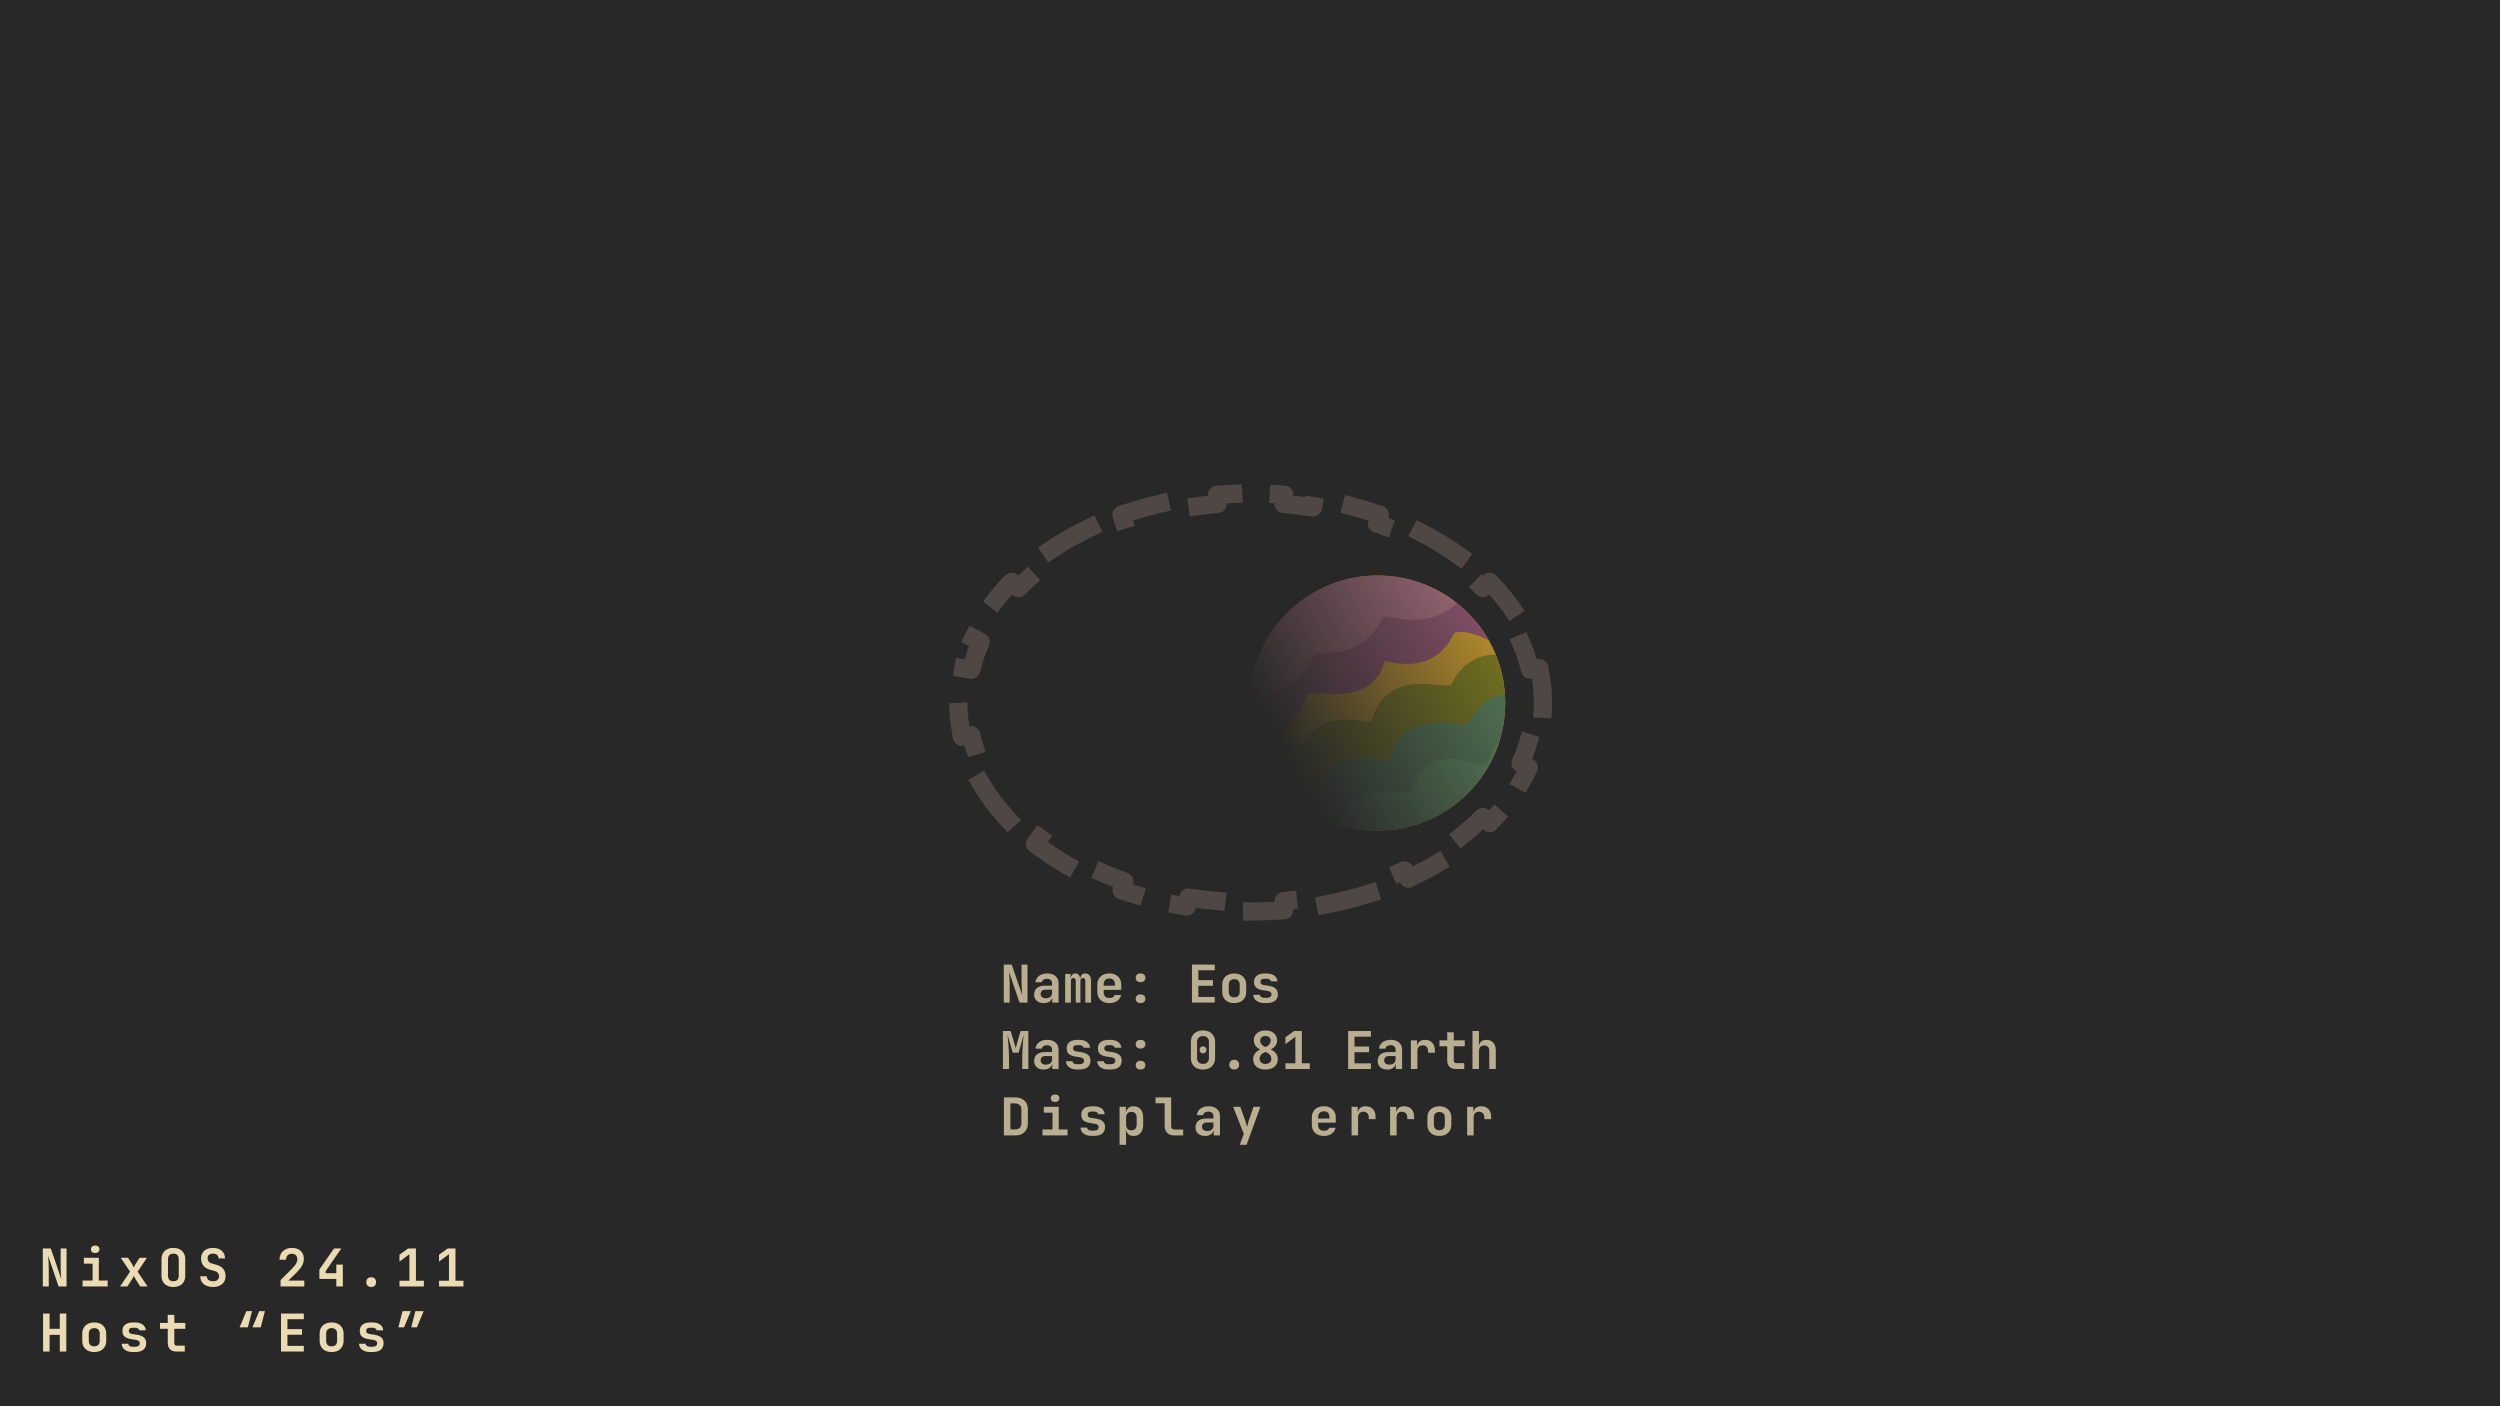 <svg width="1920" height="1080" viewBox="0 0 1920 1080" fill="none" xmlns="http://www.w3.org/2000/svg">
<rect width="1920" height="1080" fill="#282828"/>
<path d="M33.08 1038V1008.8H38.08V1020.52H45.92V1008.8H50.92V1038H45.92V1025.16H38.08V1038H33.08ZM72.384 1038.36C70.518 1038.36 68.891 1038.01 67.504 1037.32C66.144 1036.6 65.078 1035.6 64.304 1034.32C63.558 1033.01 63.184 1031.48 63.184 1029.72V1024.28C63.184 1022.52 63.558 1021 64.304 1019.72C65.078 1018.41 66.144 1017.41 67.504 1016.72C68.891 1016 70.518 1015.64 72.384 1015.64C74.278 1015.64 75.904 1016 77.264 1016.72C78.624 1017.41 79.678 1018.41 80.424 1019.72C81.198 1021 81.584 1022.51 81.584 1024.24V1029.72C81.584 1031.48 81.198 1033.01 80.424 1034.32C79.678 1035.6 78.624 1036.6 77.264 1037.32C75.904 1038.01 74.278 1038.36 72.384 1038.36ZM72.384 1034C73.718 1034 74.744 1033.64 75.464 1032.92C76.211 1032.17 76.584 1031.11 76.584 1029.72V1024.28C76.584 1022.87 76.211 1021.8 75.464 1021.08C74.744 1020.36 73.718 1020 72.384 1020C71.078 1020 70.051 1020.36 69.304 1021.08C68.558 1021.8 68.184 1022.87 68.184 1024.28V1029.72C68.184 1031.11 68.558 1032.17 69.304 1032.92C70.051 1033.64 71.078 1034 72.384 1034ZM101.929 1038.36C100.249 1038.36 98.782 1038.09 97.529 1037.56C96.275 1037.03 95.289 1036.29 94.569 1035.36C93.875 1034.4 93.502 1033.28 93.449 1032H98.449C98.502 1032.69 98.835 1033.25 99.449 1033.68C100.089 1034.11 100.915 1034.32 101.929 1034.32H103.689C104.915 1034.32 105.835 1034.08 106.449 1033.6C107.062 1033.12 107.369 1032.47 107.369 1031.64C107.369 1030.87 107.089 1030.27 106.529 1029.84C105.995 1029.39 105.155 1029.09 104.009 1028.96L101.289 1028.56C98.782 1028.21 96.942 1027.55 95.769 1026.56C94.595 1025.57 94.009 1024.09 94.009 1022.12C94.009 1020.07 94.702 1018.48 96.089 1017.36C97.475 1016.21 99.515 1015.64 102.209 1015.64H103.729C106.182 1015.64 108.142 1016.19 109.609 1017.28C111.075 1018.37 111.862 1019.84 111.969 1021.68H106.969C106.889 1021.09 106.555 1020.61 105.969 1020.24C105.409 1019.87 104.662 1019.68 103.729 1019.68H102.209C101.062 1019.68 100.222 1019.89 99.689 1020.32C99.182 1020.72 98.929 1021.32 98.929 1022.12C98.929 1022.87 99.155 1023.43 99.609 1023.8C100.062 1024.15 100.795 1024.4 101.809 1024.56L104.649 1024.96C107.262 1025.33 109.182 1026.04 110.409 1027.08C111.662 1028.09 112.289 1029.6 112.289 1031.6C112.289 1033.73 111.555 1035.4 110.089 1036.6C108.649 1037.77 106.515 1038.36 103.689 1038.36H101.929ZM135.553 1038C133.446 1038 131.793 1037.41 130.593 1036.24C129.42 1035.07 128.833 1033.45 128.833 1031.4V1020.52H122.873V1016H128.833V1009.8H133.873V1016H142.313V1020.52H133.873V1031.4C133.873 1032.79 134.553 1033.48 135.913 1033.48H141.913V1038H135.553ZM193.882 1019.4L199.082 1006.96H203.442L200.242 1019.4H193.882ZM184.002 1019.4L189.202 1006.96H193.562L190.362 1019.4H184.002ZM215.826 1038V1008.8H233.346V1013.16H220.746V1020.76H231.946V1025.08H220.746V1033.64H233.346V1038H215.826ZM254.691 1038.36C252.824 1038.36 251.197 1038.01 249.811 1037.32C248.451 1036.6 247.384 1035.6 246.611 1034.32C245.864 1033.01 245.491 1031.48 245.491 1029.72V1024.28C245.491 1022.52 245.864 1021 246.611 1019.72C247.384 1018.41 248.451 1017.41 249.811 1016.72C251.197 1016 252.824 1015.64 254.691 1015.64C256.584 1015.64 258.211 1016 259.571 1016.72C260.931 1017.41 261.984 1018.41 262.731 1019.72C263.504 1021 263.891 1022.51 263.891 1024.24V1029.72C263.891 1031.48 263.504 1033.01 262.731 1034.32C261.984 1035.6 260.931 1036.6 259.571 1037.32C258.211 1038.01 256.584 1038.36 254.691 1038.36ZM254.691 1034C256.024 1034 257.051 1033.64 257.771 1032.92C258.517 1032.17 258.891 1031.11 258.891 1029.72V1024.28C258.891 1022.87 258.517 1021.8 257.771 1021.08C257.051 1020.36 256.024 1020 254.691 1020C253.384 1020 252.357 1020.36 251.611 1021.08C250.864 1021.8 250.491 1022.87 250.491 1024.28V1029.72C250.491 1031.11 250.864 1032.17 251.611 1032.92C252.357 1033.64 253.384 1034 254.691 1034ZM284.235 1038.36C282.555 1038.36 281.088 1038.09 279.835 1037.56C278.582 1037.03 277.595 1036.29 276.875 1035.36C276.182 1034.4 275.808 1033.28 275.755 1032H280.755C280.808 1032.69 281.142 1033.25 281.755 1033.68C282.395 1034.11 283.222 1034.32 284.235 1034.32H285.995C287.222 1034.32 288.142 1034.08 288.755 1033.6C289.368 1033.12 289.675 1032.47 289.675 1031.64C289.675 1030.87 289.395 1030.27 288.835 1029.84C288.302 1029.39 287.462 1029.09 286.315 1028.96L283.595 1028.56C281.088 1028.21 279.248 1027.55 278.075 1026.56C276.902 1025.57 276.315 1024.09 276.315 1022.12C276.315 1020.07 277.008 1018.48 278.395 1017.36C279.782 1016.21 281.822 1015.64 284.515 1015.64H286.035C288.488 1015.64 290.448 1016.19 291.915 1017.28C293.382 1018.37 294.168 1019.84 294.275 1021.68H289.275C289.195 1021.09 288.862 1020.61 288.275 1020.24C287.715 1019.87 286.968 1019.68 286.035 1019.68H284.515C283.368 1019.68 282.528 1019.89 281.995 1020.32C281.488 1020.72 281.235 1021.32 281.235 1022.12C281.235 1022.87 281.462 1023.43 281.915 1023.8C282.368 1024.15 283.102 1024.4 284.115 1024.56L286.955 1024.96C289.568 1025.33 291.488 1026.04 292.715 1027.08C293.968 1028.09 294.595 1029.6 294.595 1031.6C294.595 1033.73 293.862 1035.4 292.395 1036.6C290.955 1037.77 288.822 1038.36 285.995 1038.36H284.235ZM315.819 1019.4L319.019 1006.96H325.379L320.179 1019.4H315.819ZM305.939 1019.4L309.139 1006.96H315.499L310.299 1019.4H305.939Z" fill="#EBDBB2"/>
<path d="M32.88 988V958.8H39L47.12 982.4C47.04 981.547 46.947 980.547 46.84 979.4C46.76 978.227 46.693 977.04 46.64 975.84C46.587 974.613 46.56 973.547 46.56 972.64V958.8H51.12V988H45L36.96 964.4C37.013 965.173 37.08 966.107 37.16 967.2C37.24 968.293 37.307 969.413 37.36 970.56C37.413 971.707 37.44 972.76 37.44 973.72V988H32.88ZM63.424 988V983.44H71.104V970.52H64.424V966H75.904V983.44H82.704V988H63.424ZM73.104 962.32C72.091 962.32 71.291 962.067 70.704 961.56C70.118 961.027 69.824 960.32 69.824 959.44C69.824 958.56 70.118 957.867 70.704 957.36C71.291 956.827 72.091 956.56 73.104 956.56C74.118 956.56 74.918 956.827 75.504 957.36C76.091 957.867 76.384 958.56 76.384 959.44C76.384 960.32 76.091 961.027 75.504 961.56C74.918 962.067 74.118 962.32 73.104 962.32ZM92.209 988L99.889 976.64L92.729 966H98.369L101.769 971.4C101.982 971.72 102.169 972.08 102.329 972.48C102.515 972.88 102.662 973.2 102.769 973.44C102.875 973.2 103.022 972.88 103.209 972.48C103.395 972.08 103.582 971.72 103.769 971.4L107.209 966H112.849L105.689 976.64L113.329 988H107.649L103.849 981.96C103.635 981.613 103.435 981.24 103.249 980.84C103.062 980.44 102.902 980.12 102.769 979.88C102.662 980.12 102.515 980.44 102.329 980.84C102.142 981.24 101.942 981.613 101.729 981.96L97.849 988H92.209ZM133.153 988.4C131.286 988.4 129.66 988.053 128.273 987.36C126.913 986.64 125.86 985.64 125.113 984.36C124.393 983.053 124.033 981.52 124.033 979.76V967.04C124.033 965.28 124.393 963.76 125.113 962.48C125.86 961.173 126.913 960.173 128.273 959.48C129.66 958.76 131.286 958.4 133.153 958.4C135.046 958.4 136.673 958.76 138.033 959.48C139.393 960.173 140.433 961.173 141.153 962.48C141.9 963.76 142.273 965.267 142.273 967V979.76C142.273 981.52 141.9 983.053 141.153 984.36C140.433 985.64 139.393 986.64 138.033 987.36C136.673 988.053 135.046 988.4 133.153 988.4ZM133.153 984C134.513 984 135.54 983.64 136.233 982.92C136.926 982.173 137.273 981.12 137.273 979.76V967.04C137.273 965.653 136.926 964.6 136.233 963.88C135.54 963.16 134.513 962.8 133.153 962.8C131.793 962.8 130.766 963.16 130.073 963.88C129.38 964.6 129.033 965.653 129.033 967.04V979.76C129.033 981.12 129.38 982.173 130.073 982.92C130.793 983.64 131.82 984 133.153 984ZM163.617 988.4C161.617 988.4 159.884 988.067 158.417 987.4C156.951 986.733 155.817 985.787 155.017 984.56C154.244 983.307 153.844 981.84 153.817 980.16H158.817C158.817 981.36 159.244 982.307 160.097 983C160.977 983.667 162.164 984 163.657 984C165.097 984 166.217 983.667 167.017 983C167.844 982.333 168.257 981.413 168.257 980.24C168.257 979.253 167.964 978.4 167.377 977.68C166.817 976.933 166.004 976.427 164.937 976.16L161.577 975.24C159.284 974.653 157.511 973.6 156.257 972.08C155.031 970.56 154.417 968.72 154.417 966.56C154.417 964.907 154.791 963.467 155.537 962.24C156.284 961.013 157.337 960.067 158.697 959.4C160.084 958.733 161.711 958.4 163.577 958.4C166.404 958.4 168.644 959.133 170.297 960.6C171.951 962.04 172.791 963.987 172.817 966.44H167.817C167.817 965.293 167.444 964.4 166.697 963.76C165.951 963.093 164.897 962.76 163.537 962.76C162.231 962.76 161.217 963.067 160.497 963.68C159.777 964.293 159.417 965.16 159.417 966.28C159.417 967.293 159.684 968.16 160.217 968.88C160.777 969.573 161.577 970.067 162.617 970.36L166.097 971.32C168.417 971.907 170.191 972.96 171.417 974.48C172.644 975.973 173.258 977.827 173.258 980.04C173.258 981.693 172.857 983.16 172.057 984.44C171.257 985.693 170.137 986.667 168.697 987.36C167.257 988.053 165.564 988.4 163.617 988.4ZM215.466 988V983.16L224.586 974C225.866 972.693 226.813 971.52 227.426 970.48C228.04 969.413 228.346 968.32 228.346 967.2C228.346 965.84 227.973 964.787 227.226 964.04C226.48 963.267 225.466 962.88 224.186 962.88C222.773 962.88 221.666 963.293 220.866 964.12C220.066 964.92 219.666 966.04 219.666 967.48H214.666C214.693 965.613 215.093 964.013 215.866 962.68C216.666 961.32 217.786 960.267 219.226 959.52C220.666 958.773 222.346 958.4 224.266 958.4C226.106 958.4 227.706 958.747 229.066 959.44C230.426 960.133 231.48 961.107 232.226 962.36C232.973 963.613 233.346 965.107 233.346 966.84C233.346 968.627 232.88 970.373 231.946 972.08C231.04 973.76 229.573 975.573 227.546 977.52L221.466 983.48H233.706V988H215.466ZM258.291 988V982.2H245.291V974.96L256.531 958.8H262.131L250.091 976.28V977.8H258.291V971.2H263.291V988H258.291ZM285.075 988.4C283.928 988.4 283.008 988.067 282.315 987.4C281.648 986.733 281.315 985.827 281.315 984.68C281.315 983.533 281.648 982.627 282.315 981.96C283.008 981.267 283.928 980.92 285.075 980.92C286.222 980.92 287.128 981.267 287.795 981.96C288.488 982.627 288.835 983.533 288.835 984.68C288.835 985.827 288.488 986.733 287.795 987.4C287.128 988.067 286.222 988.4 285.075 988.4ZM306.819 988V983.6H314.419V963.24L306.779 968.92V963.64L313.499 958.8H319.419V983.6H325.539V988H306.819ZM337.204 988V983.6H344.804V963.24L337.164 968.92V963.64L343.884 958.8H349.804V983.6H355.924V988H337.204Z" fill="#EBDBB2"/>
<g clip-path="url(#clip0_320_297)">
<path d="M1058 638C1112.12 638 1156 594.124 1156 540C1156 485.876 1112.12 442 1058 442C1003.88 442 960 485.876 960 540C960 594.124 1003.88 638 1058 638Z" fill="url(#paint0_linear_320_297)"/>
<path fill-rule="evenodd" clip-rule="evenodd" d="M1134.76 479.074C1144.91 491.836 1151.93 507.185 1154.7 523.971C1154.43 523.835 1154.16 523.696 1153.88 523.555C1149.95 521.562 1144.92 519.353 1139.81 517.945C1134.47 516.47 1130.64 516.321 1128.39 516.806C1127.1 517.083 1126.3 517.41 1125.27 519.449C1118.71 532.422 1108.15 539.165 1096.36 540.805C1087.22 542.077 1078.16 540.047 1072.81 538.797C1071.95 542.886 1070.35 546.92 1067.7 550.626C1063.27 556.819 1057.3 560.18 1051.93 561.963C1042.96 564.946 1032.47 564.375 1026.15 564.03C1025.88 564.015 1025.62 564.001 1025.36 563.987C1019.68 563.684 1015.99 563.53 1013.45 563.644C1011.48 573.321 1006.71 581.203 999.843 586.915C992.726 592.833 984.577 595.42 977.966 596.57C970.265 585.693 964.724 573.178 961.971 559.65C962.306 559.688 962.668 559.725 963.055 559.758C965.592 559.977 968.582 560.005 971.295 559.563C974.099 559.106 975.384 558.351 975.801 558.004C975.943 557.886 976.036 557.781 976.145 557.574C976.264 557.35 976.58 556.662 976.751 555.199C977.569 548.218 980.293 541.506 985.586 536.177C990.661 531.067 996.696 528.646 1001.7 527.443C1009.98 525.451 1019.59 525.998 1025.78 526.351H1025.79C1026.34 526.383 1026.87 526.413 1027.36 526.439C1030.95 526.631 1033.75 526.75 1036.17 526.687C1036.53 522.212 1037.59 517.371 1040.13 512.855C1043.95 506.098 1049.95 502.055 1056.39 500.391C1061.94 498.957 1067.17 499.441 1070.55 499.932C1073.76 500.4 1077.12 501.186 1079.65 501.778C1079.87 501.83 1080.09 501.881 1080.29 501.93C1086.56 503.392 1089.37 503.781 1091.07 503.577C1091.22 503.365 1091.45 503.018 1091.72 502.481C1098.2 489.661 1108.83 482.56 1120.46 480.05C1125.32 479.001 1130.16 478.786 1134.76 479.074ZM1073.7 529.323C1073.7 529.318 1073.7 529.315 1073.7 529.315C1073.7 529.315 1073.69 529.331 1073.69 529.366C1073.69 529.345 1073.7 529.331 1073.7 529.323ZM1064.16 537.041C1064.16 537.041 1064.17 537.041 1064.19 537.041C1064.17 537.041 1064.16 537.041 1064.16 537.041ZM1010.27 564.063C1010.27 564.063 1010.28 564.06 1010.29 564.055C1010.28 564.061 1010.27 564.063 1010.27 564.063ZM1090.84 503.856C1090.83 503.855 1090.85 503.844 1090.87 503.824C1090.85 503.847 1090.84 503.857 1090.84 503.856Z" fill="url(#paint1_linear_320_297)"/>
<path fill-rule="evenodd" clip-rule="evenodd" d="M1101.29 452.057C1118.94 460.758 1133.58 474.611 1143.26 491.651C1139.53 489.821 1134.97 487.894 1130.36 486.622C1125.01 485.147 1121.18 484.998 1118.93 485.483C1117.65 485.76 1116.85 486.087 1115.82 488.126C1109.26 501.099 1098.7 507.842 1086.9 509.482C1077.76 510.754 1068.7 508.724 1063.36 507.474C1062.5 511.563 1060.89 515.597 1058.24 519.303C1053.81 525.496 1047.84 528.857 1042.48 530.64C1033.5 533.624 1023.02 533.052 1016.7 532.707C1016.42 532.693 1016.16 532.678 1015.9 532.664C1010.22 532.361 1006.53 532.208 1003.99 532.321C1002.02 541.998 997.257 549.88 990.387 555.592C983.045 561.698 974.603 564.257 967.887 565.352C966.383 565.597 964.903 565.779 963.462 565.909C961.205 557.656 960 548.968 960 539.999C960 536.074 960.231 532.203 960.679 528.399C961.07 528.355 961.457 528.302 961.839 528.24C964.643 527.783 965.928 527.028 966.345 526.681C966.487 526.563 966.58 526.458 966.689 526.251C966.808 526.027 967.124 525.339 967.295 523.876C968.113 516.895 970.837 510.183 976.13 504.854C981.205 499.744 987.24 497.324 992.246 496.119C1000.53 494.128 1010.13 494.675 1016.33 495.028H1016.33C1016.88 495.06 1017.41 495.09 1017.91 495.116C1021.49 495.308 1024.3 495.427 1026.72 495.364C1027.07 490.889 1028.13 486.048 1030.68 481.532C1034.49 474.775 1040.5 470.732 1046.93 469.068C1052.48 467.634 1057.71 468.118 1061.09 468.609C1064.31 469.077 1067.66 469.863 1070.19 470.455H1070.19C1070.41 470.508 1070.63 470.558 1070.84 470.607C1077.1 472.069 1079.91 472.458 1081.61 472.254C1081.77 472.042 1081.99 471.695 1082.26 471.159C1086.88 462.024 1093.6 455.792 1101.29 452.057ZM1064.24 497.992C1064.24 497.993 1064.24 498.01 1064.23 498.043C1064.24 498.008 1064.24 497.992 1064.24 497.992ZM1054.74 505.718C1054.71 505.717 1054.7 505.718 1054.7 505.718C1054.7 505.718 1054.7 505.718 1054.71 505.718C1054.72 505.718 1054.73 505.718 1054.74 505.718ZM1000.81 532.74C1000.81 532.74 1000.82 532.737 1000.84 532.732C1000.82 532.738 1000.81 532.74 1000.81 532.74ZM1081.41 472.501C1081.39 472.521 1081.38 472.533 1081.38 472.533C1081.38 472.534 1081.38 472.532 1081.39 472.527C1081.39 472.521 1081.4 472.513 1081.41 472.501Z" fill="url(#paint2_linear_320_297)"/>
<path fill-rule="evenodd" clip-rule="evenodd" d="M1037.43 498.038C1048.94 493.529 1057.33 484.822 1062.73 473.186C1063.79 473.342 1065.13 473.557 1066.82 473.858C1067.19 473.924 1067.6 473.998 1068.03 474.077C1073.49 475.07 1083.52 476.898 1093.59 475.433C1102.87 474.083 1111.62 470.18 1118.96 463.264C1102.23 449.953 1081.04 442 1058 442C1003.97 442 960.155 485.721 960 539.714C975.816 535.812 999.553 526.166 1009.58 501.28C1010.23 501.293 1010.99 501.312 1011.88 501.342C1012.12 501.35 1012.38 501.36 1012.66 501.37C1017.43 501.548 1027.51 501.924 1037.43 498.038Z" fill="url(#paint3_linear_320_297)"/>
<path fill-rule="evenodd" clip-rule="evenodd" d="M1155.97 542.358C1155.99 541.574 1156 540.788 1156 540C1156 526.803 1153.39 514.216 1148.66 502.725C1148.2 502.726 1147.73 502.735 1147.27 502.753C1141.33 502.974 1134.95 504.535 1129.02 508.381C1123.08 512.235 1118.67 517.685 1115.62 524.005C1114.63 526.057 1114.17 526.093 1113.89 526.115C1113.84 526.118 1113.81 526.121 1113.77 526.129C1111.72 526.625 1108.76 526.511 1101.74 525.857C1101.46 525.831 1101.17 525.802 1100.86 525.773L1100.85 525.772C1095.46 525.257 1085.95 524.348 1077.11 527.169C1071.81 528.857 1066.59 531.858 1062.19 536.715C1057.91 541.454 1055.16 547.138 1053.45 553.172C1053.35 553.537 1053.25 553.845 1053.16 554.104C1052.14 554.092 1050.36 554.001 1047.41 553.667C1046.97 553.616 1046.47 553.555 1045.92 553.488C1041.28 552.923 1033.22 551.94 1025.64 553.317C1015.05 555.242 1005.41 561.446 999.486 573.403C996.259 579.921 989.06 585.022 979.947 588.588C977.897 589.39 975.902 590.053 974.055 590.597C981.085 602.236 990.467 612.294 1001.54 620.114C1012.79 614.525 1025.6 605.302 1033.12 590.217C1034.76 590.09 1037.26 590.358 1043.18 591.029C1043.29 591.041 1043.4 591.054 1043.51 591.067L1043.54 591.07C1048.62 591.649 1058.21 592.74 1067.4 589.362C1078.94 585.118 1086.16 575.654 1089.63 563.417C1089.69 563.203 1089.75 563.013 1089.8 562.843C1090.12 562.826 1090.5 562.814 1090.96 562.814C1092.85 562.816 1095.05 562.997 1098.25 563.296C1098.59 563.327 1098.94 563.361 1099.31 563.397C1104.79 563.923 1113.87 564.793 1122.62 562.676C1133.73 559.987 1143.4 552.932 1149.48 540.365C1150.79 540.505 1152.95 541.043 1155.97 542.358ZM1090.28 561.684C1090.29 561.681 1090.29 561.68 1090.29 561.68C1090.29 561.68 1090.28 561.685 1090.28 561.697C1090.28 561.691 1090.28 561.687 1090.28 561.684ZM1149.95 539.544C1149.95 539.545 1149.95 539.551 1149.94 539.563C1149.95 539.55 1149.95 539.544 1149.95 539.544ZM1033.52 589.501C1033.52 589.501 1033.52 589.502 1033.52 589.506C1033.52 589.502 1033.52 589.501 1033.52 589.501Z" fill="url(#paint4_linear_320_297)"/>
<path fill-rule="evenodd" clip-rule="evenodd" d="M1142.02 590.473C1150.9 575.73 1156 558.461 1156 540C1156 537.626 1155.91 535.271 1155.75 532.939C1151.37 533.697 1146.88 535.279 1142.64 538.035C1136.7 541.889 1132.29 547.339 1129.23 553.659C1128.24 555.712 1127.78 555.748 1127.5 555.77C1127.46 555.773 1127.42 555.776 1127.39 555.784C1125.34 556.28 1122.38 556.166 1115.36 555.511C1115.08 555.485 1114.78 555.457 1114.47 555.428L1114.47 555.427C1109.08 554.911 1099.57 554.002 1090.72 556.824C1085.43 558.512 1080.2 561.513 1075.81 566.37C1071.52 571.109 1068.77 576.793 1067.07 582.827C1066.96 583.192 1066.87 583.5 1066.78 583.758C1065.75 583.747 1063.98 583.656 1061.03 583.321C1060.58 583.271 1060.08 583.21 1059.53 583.143C1054.9 582.577 1046.84 581.595 1039.26 582.972C1028.67 584.897 1019.02 591.101 1013.1 603.058C1010.3 608.717 1004.5 613.308 997.06 616.753C1008.17 625.584 1021.24 632.055 1035.51 635.406C1039.81 631.085 1043.7 625.955 1046.73 619.872C1048.37 619.745 1050.88 620.013 1056.8 620.684C1056.9 620.696 1057.01 620.708 1057.13 620.721L1057.15 620.724C1062.24 621.303 1071.83 622.395 1081.01 619.017C1092.55 614.773 1099.78 605.308 1103.25 593.071C1103.31 592.858 1103.36 592.667 1103.42 592.498C1103.74 592.48 1104.12 592.469 1104.58 592.469C1106.47 592.47 1108.66 592.652 1111.87 592.951C1112.2 592.982 1112.56 593.016 1112.93 593.052C1118.41 593.577 1127.48 594.447 1136.23 592.331C1138.21 591.852 1140.14 591.235 1142.02 590.473ZM1103.9 591.334C1103.9 591.334 1103.9 591.34 1103.89 591.351C1103.9 591.34 1103.9 591.334 1103.9 591.334ZM1047.14 619.155C1047.14 619.155 1047.14 619.157 1047.13 619.161C1047.14 619.157 1047.14 619.155 1047.14 619.155Z" fill="url(#paint5_linear_320_297)"/>
<path fill-rule="evenodd" clip-rule="evenodd" d="M1152.08 567.541C1140.18 608.258 1102.56 638.001 1058 638.001C1047.31 638.001 1037.02 636.29 1027.4 633.127C1030.32 624.048 1036.01 616.646 1045.05 612.285C1054.43 607.764 1065.04 608.1 1070.76 608.282C1070.96 608.288 1071.15 608.294 1071.34 608.3C1078.37 608.515 1081.42 608.556 1083.36 608.138C1083.41 608 1083.46 607.839 1083.51 607.653C1085.16 601.826 1087.91 595.804 1092.8 590.989C1098.04 585.824 1104.27 583.482 1110.14 582.843C1115.45 582.264 1120.33 583.094 1123.66 583.808C1125.75 584.256 1128.44 584.961 1130.51 585.501L1130.51 585.501C1131.39 585.73 1132.15 585.929 1132.7 586.066C1138.28 587.448 1139.71 587.129 1140.04 587.015C1140.08 587.003 1140.14 586.978 1140.28 586.892C1140.41 586.802 1140.72 586.584 1141.16 586.117C1142.08 585.151 1143.62 583.099 1145.42 579.05C1147.24 574.938 1149.45 571.028 1152.08 567.541ZM1083.07 608.84C1083.07 608.84 1083.07 608.829 1083.08 608.809C1083.07 608.831 1083.07 608.841 1083.07 608.84Z" fill="url(#paint6_linear_320_297)"/>
</g>
<path d="M1183.38 520.07L1182.22 513.167L1175.1 514.364C1173.39 507.026 1170.94 499.863 1167.8 492.915L1174.19 489.595L1170.96 483.385C1165.16 472.241 1157.71 461.731 1148.86 451.995L1144.15 446.817L1138.86 451.628C1133.64 446.363 1127.97 441.34 1121.88 436.588L1126.06 430.817L1120.39 426.711C1110.45 419.514 1099.58 413 1087.94 407.262L1081.66 404.169L1078.52 410.54C1071.75 407.45 1064.73 404.618 1057.47 402.064L1059.65 395.314L1052.99 393.164C1041.32 389.4 1029.13 386.328 1016.52 384.02L1009.63 382.759L1008.35 389.727C1000.98 388.559 993.47 387.655 985.837 387.03L986.253 379.963L979.266 379.551C973.077 379.186 966.819 379 960.5 379C954.181 379 947.923 379.186 941.734 379.551L934.747 379.963L935.163 387.03C927.53 387.655 920.017 388.559 912.646 389.727L911.371 382.759L904.485 384.02C891.87 386.328 879.677 389.4 868.011 393.164L861.349 395.314L863.527 402.064C856.272 404.618 849.248 407.45 842.482 410.54L839.344 404.169L833.064 407.262C821.417 413 810.548 419.514 800.61 426.711L794.941 430.817L799.12 436.588C793.031 441.34 787.358 446.363 782.141 451.628L776.85 446.817L772.141 451.995C763.288 461.731 755.838 472.241 750.043 483.385L746.814 489.595L753.197 492.915C750.065 499.863 747.615 507.026 745.902 514.364L738.781 513.167L737.621 520.07C736.551 526.441 736 532.926 736 539.5C736 546.074 736.551 552.559 737.621 558.93L738.781 565.833L745.902 564.636C747.615 571.974 750.065 579.137 753.197 586.085L746.814 589.405L750.043 595.615C755.838 606.759 763.288 617.269 772.141 627.005L776.85 632.183L782.141 627.372C787.358 632.637 793.031 637.66 799.12 642.412L794.941 648.183L800.61 652.289C810.548 659.486 821.417 666 833.064 671.738L839.344 674.831L842.482 668.46C849.248 671.55 856.272 674.382 863.527 676.936L861.349 683.686L868.011 685.836C879.677 689.6 891.87 692.672 904.485 694.98L911.371 696.241L912.646 689.273C920.017 690.441 927.53 691.345 935.163 691.97L934.747 699.037L941.734 699.449C947.923 699.814 954.181 700 960.5 700C966.819 700 973.077 699.814 979.266 699.449L986.253 699.037L985.837 691.97C993.47 691.345 1000.98 690.441 1008.35 689.273L1009.63 696.241L1016.52 694.98C1029.13 692.672 1041.32 689.6 1052.99 685.836L1059.65 683.686L1057.47 676.936C1064.73 674.382 1071.75 671.55 1078.52 668.46L1081.66 674.831L1087.94 671.738C1099.58 666 1110.45 659.486 1120.39 652.289L1126.06 648.183L1121.88 642.412C1127.97 637.66 1133.64 632.637 1138.86 627.372L1144.15 632.184L1148.86 627.005C1157.71 617.269 1165.16 606.759 1170.96 595.615L1174.19 589.405L1167.8 586.085C1170.94 579.137 1173.39 571.974 1175.1 564.636L1182.22 565.833L1183.38 558.93C1184.45 552.559 1185 546.074 1185 539.5C1185 532.926 1184.45 526.441 1183.38 520.07Z" stroke="#948276" stroke-opacity="0.35" stroke-width="14" stroke-linecap="square" stroke-linejoin="round" stroke-dasharray="35 35"/>
<path d="M770.88 770V740.8H777L785.12 764.4C785.04 763.547 784.947 762.547 784.84 761.4C784.76 760.227 784.693 759.04 784.64 757.84C784.587 756.613 784.56 755.547 784.56 754.64V740.8H789.12V770H783L774.96 746.4C775.013 747.173 775.08 748.107 775.16 749.2C775.24 750.293 775.307 751.413 775.36 752.56C775.413 753.707 775.44 754.76 775.44 755.72V770H770.88ZM801.544 770.4C799.278 770.4 797.491 769.8 796.184 768.6C794.878 767.4 794.224 765.787 794.224 763.76C794.224 761.6 794.944 759.933 796.384 758.76C797.824 757.587 799.864 757 802.504 757H807.984V755.12C807.984 754.053 807.638 753.227 806.944 752.64C806.251 752.027 805.304 751.72 804.104 751.72C803.011 751.72 802.104 751.96 801.384 752.44C800.664 752.92 800.238 753.573 800.104 754.4H795.224C795.464 752.32 796.398 750.667 798.024 749.44C799.651 748.213 801.731 747.6 804.264 747.6C806.958 747.6 809.078 748.28 810.624 749.64C812.198 750.973 812.984 752.787 812.984 755.08V770H808.144V766.16H807.344L808.144 765.08C808.144 766.707 807.544 768 806.344 768.96C805.144 769.92 803.544 770.4 801.544 770.4ZM803.184 766.64C804.598 766.64 805.744 766.28 806.624 765.56C807.531 764.84 807.984 763.907 807.984 762.76V760.08H802.584C801.571 760.08 800.758 760.373 800.144 760.96C799.531 761.547 799.224 762.32 799.224 763.28C799.224 764.32 799.571 765.147 800.264 765.76C800.984 766.347 801.958 766.64 803.184 766.64ZM818.049 770V748H822.129V750.96H822.969L822.289 751.68C822.289 750.453 822.635 749.467 823.329 748.72C824.022 747.973 824.915 747.6 826.009 747.6C827.182 747.6 828.089 748.08 828.729 749.04C829.395 750 829.729 751.293 829.729 752.92L828.849 750.96H830.209L829.689 751.68C829.689 750.453 830.035 749.467 830.729 748.72C831.422 747.973 832.342 747.6 833.489 747.6C834.849 747.6 835.929 748.107 836.729 749.12C837.529 750.133 837.929 751.507 837.929 753.24V770H833.529V753.44C833.529 752.72 833.369 752.16 833.049 751.76C832.729 751.333 832.262 751.12 831.649 751.12C831.062 751.12 830.595 751.32 830.249 751.72C829.929 752.12 829.769 752.693 829.769 753.44V770H826.169V753.44C826.169 752.693 826.009 752.12 825.689 751.72C825.369 751.32 824.902 751.12 824.289 751.12C823.675 751.12 823.209 751.32 822.889 751.72C822.595 752.12 822.449 752.693 822.449 753.44V770H818.049ZM851.993 770.4C850.126 770.4 848.5 770.04 847.113 769.32C845.726 768.6 844.646 767.6 843.873 766.32C843.126 765.013 842.753 763.493 842.753 761.76V756.24C842.753 754.507 843.126 753 843.873 751.72C844.646 750.413 845.726 749.4 847.113 748.68C848.5 747.96 850.126 747.6 851.993 747.6C853.833 747.6 855.433 747.96 856.793 748.68C858.18 749.4 859.246 750.413 859.993 751.72C860.766 753 861.153 754.507 861.153 756.24V760.2H847.593V761.76C847.593 763.307 847.966 764.48 848.713 765.28C849.46 766.053 850.566 766.44 852.033 766.44C853.153 766.44 854.06 766.253 854.753 765.88C855.446 765.48 855.886 764.907 856.073 764.16H860.993C860.62 766.053 859.606 767.573 857.953 768.72C856.326 769.84 854.34 770.4 851.993 770.4ZM856.313 757.4V756.2C856.313 754.68 855.953 753.52 855.233 752.72C854.513 751.893 853.433 751.48 851.993 751.48C850.553 751.48 849.46 751.893 848.713 752.72C847.966 753.547 847.593 754.72 847.593 756.24V757.08L856.673 757L856.313 757.4ZM875.938 754.32C874.818 754.32 873.911 754.013 873.218 753.4C872.551 752.76 872.218 751.947 872.218 750.96C872.218 749.947 872.551 749.133 873.218 748.52C873.911 747.907 874.818 747.6 875.938 747.6C877.058 747.6 877.951 747.907 878.618 748.52C879.311 749.133 879.658 749.947 879.658 750.96C879.658 751.947 879.311 752.76 878.618 753.4C877.951 754.013 877.058 754.32 875.938 754.32ZM875.938 770.4C874.818 770.4 873.911 770.093 873.218 769.48C872.551 768.867 872.218 768.053 872.218 767.04C872.218 766.027 872.551 765.213 873.218 764.6C873.911 763.987 874.818 763.68 875.938 763.68C877.058 763.68 877.951 763.987 878.618 764.6C879.311 765.213 879.658 766.027 879.658 767.04C879.658 768.053 879.311 768.867 878.618 769.48C877.951 770.093 877.058 770.4 875.938 770.4ZM915.426 770V740.8H932.946V745.16H920.346V752.76H931.546V757.08H920.346V765.64H932.946V770H915.426ZM947.891 770.36C946.024 770.36 944.397 770.013 943.011 769.32C941.651 768.6 940.584 767.6 939.811 766.32C939.064 765.013 938.691 763.48 938.691 761.72V756.28C938.691 754.52 939.064 753 939.811 751.72C940.584 750.413 941.651 749.413 943.011 748.72C944.397 748 946.024 747.64 947.891 747.64C949.784 747.64 951.411 748 952.771 748.72C954.131 749.413 955.184 750.413 955.931 751.72C956.704 753 957.091 754.507 957.091 756.24V761.72C957.091 763.48 956.704 765.013 955.931 766.32C955.184 767.6 954.131 768.6 952.771 769.32C951.411 770.013 949.784 770.36 947.891 770.36ZM947.891 766C949.224 766 950.251 765.64 950.971 764.92C951.717 764.173 952.091 763.107 952.091 761.72V756.28C952.091 754.867 951.717 753.8 950.971 753.08C950.251 752.36 949.224 752 947.891 752C946.584 752 945.557 752.36 944.811 753.08C944.064 753.8 943.691 754.867 943.691 756.28V761.72C943.691 763.107 944.064 764.173 944.811 764.92C945.557 765.64 946.584 766 947.891 766ZM971.035 770.36C969.355 770.36 967.888 770.093 966.635 769.56C965.382 769.027 964.395 768.293 963.675 767.36C962.982 766.4 962.608 765.28 962.555 764H967.555C967.608 764.693 967.942 765.253 968.555 765.68C969.195 766.107 970.022 766.32 971.035 766.32H972.795C974.022 766.32 974.942 766.08 975.555 765.6C976.168 765.12 976.475 764.467 976.475 763.64C976.475 762.867 976.195 762.267 975.635 761.84C975.102 761.387 974.262 761.093 973.115 760.96L970.395 760.56C967.888 760.213 966.048 759.547 964.875 758.56C963.702 757.573 963.115 756.093 963.115 754.12C963.115 752.067 963.808 750.48 965.195 749.36C966.582 748.213 968.622 747.64 971.315 747.64H972.835C975.288 747.64 977.248 748.187 978.715 749.28C980.182 750.373 980.968 751.84 981.075 753.68H976.075C975.995 753.093 975.662 752.613 975.075 752.24C974.515 751.867 973.768 751.68 972.835 751.68H971.315C970.168 751.68 969.328 751.893 968.795 752.32C968.288 752.72 968.035 753.32 968.035 754.12C968.035 754.867 968.262 755.427 968.715 755.8C969.168 756.147 969.902 756.4 970.915 756.56L973.755 756.96C976.368 757.333 978.288 758.04 979.515 759.08C980.768 760.093 981.395 761.6 981.395 763.6C981.395 765.733 980.662 767.4 979.195 768.6C977.755 769.773 975.622 770.36 972.795 770.36H971.035Z" fill="#EBDBB2" fill-opacity="0.75"/>
<path d="M770.24 821V791.8H776.16L779 801.08C779.293 802.013 779.533 802.867 779.72 803.64C779.907 804.413 780.027 804.973 780.08 805.32C780.133 804.973 780.253 804.413 780.44 803.64C780.627 802.867 780.853 802.013 781.12 801.08L783.84 791.8H789.76V821H785.08V811.92C785.08 810.587 785.12 809.133 785.2 807.56C785.28 805.987 785.373 804.413 785.48 802.84C785.587 801.267 785.707 799.773 785.84 798.36C786 796.947 786.133 795.707 786.24 794.64L782.32 808.44H777.76L773.72 794.64C773.853 795.653 773.987 796.853 774.12 798.24C774.253 799.6 774.373 801.067 774.48 802.64C774.613 804.187 774.72 805.76 774.8 807.36C774.88 808.96 774.92 810.48 774.92 811.92V821H770.24ZM801.544 821.4C799.278 821.4 797.491 820.8 796.184 819.6C794.878 818.4 794.224 816.787 794.224 814.76C794.224 812.6 794.944 810.933 796.384 809.76C797.824 808.587 799.864 808 802.504 808H807.984V806.12C807.984 805.053 807.638 804.227 806.944 803.64C806.251 803.027 805.304 802.72 804.104 802.72C803.011 802.72 802.104 802.96 801.384 803.44C800.664 803.92 800.238 804.573 800.104 805.4H795.224C795.464 803.32 796.398 801.667 798.024 800.44C799.651 799.213 801.731 798.6 804.264 798.6C806.958 798.6 809.078 799.28 810.624 800.64C812.198 801.973 812.984 803.787 812.984 806.08V821H808.144V817.16H807.344L808.144 816.08C808.144 817.707 807.544 819 806.344 819.96C805.144 820.92 803.544 821.4 801.544 821.4ZM803.184 817.64C804.598 817.64 805.744 817.28 806.624 816.56C807.531 815.84 807.984 814.907 807.984 813.76V811.08H802.584C801.571 811.08 800.758 811.373 800.144 811.96C799.531 812.547 799.224 813.32 799.224 814.28C799.224 815.32 799.571 816.147 800.264 816.76C800.984 817.347 801.958 817.64 803.184 817.64ZM827.129 821.36C825.449 821.36 823.982 821.093 822.729 820.56C821.475 820.027 820.489 819.293 819.769 818.36C819.075 817.4 818.702 816.28 818.649 815H823.649C823.702 815.693 824.035 816.253 824.649 816.68C825.289 817.107 826.115 817.32 827.129 817.32H828.889C830.115 817.32 831.035 817.08 831.649 816.6C832.262 816.12 832.569 815.467 832.569 814.64C832.569 813.867 832.289 813.267 831.729 812.84C831.195 812.387 830.355 812.093 829.209 811.96L826.489 811.56C823.982 811.213 822.142 810.547 820.969 809.56C819.795 808.573 819.209 807.093 819.209 805.12C819.209 803.067 819.902 801.48 821.289 800.36C822.675 799.213 824.715 798.64 827.409 798.64H828.929C831.382 798.64 833.342 799.187 834.809 800.28C836.275 801.373 837.062 802.84 837.169 804.68H832.169C832.089 804.093 831.755 803.613 831.169 803.24C830.609 802.867 829.862 802.68 828.929 802.68H827.409C826.262 802.68 825.422 802.893 824.889 803.32C824.382 803.72 824.129 804.32 824.129 805.12C824.129 805.867 824.355 806.427 824.809 806.8C825.262 807.147 825.995 807.4 827.009 807.56L829.849 807.96C832.462 808.333 834.382 809.04 835.609 810.08C836.862 811.093 837.489 812.6 837.489 814.6C837.489 816.733 836.755 818.4 835.289 819.6C833.849 820.773 831.715 821.36 828.889 821.36H827.129ZM851.113 821.36C849.433 821.36 847.966 821.093 846.713 820.56C845.46 820.027 844.473 819.293 843.753 818.36C843.06 817.4 842.686 816.28 842.633 815H847.633C847.686 815.693 848.02 816.253 848.633 816.68C849.273 817.107 850.1 817.32 851.113 817.32H852.873C854.1 817.32 855.02 817.08 855.633 816.6C856.246 816.12 856.553 815.467 856.553 814.64C856.553 813.867 856.273 813.267 855.713 812.84C855.18 812.387 854.34 812.093 853.193 811.96L850.473 811.56C847.966 811.213 846.126 810.547 844.953 809.56C843.78 808.573 843.193 807.093 843.193 805.12C843.193 803.067 843.886 801.48 845.273 800.36C846.66 799.213 848.7 798.64 851.393 798.64H852.913C855.366 798.64 857.326 799.187 858.793 800.28C860.26 801.373 861.046 802.84 861.153 804.68H856.153C856.073 804.093 855.74 803.613 855.153 803.24C854.593 802.867 853.846 802.68 852.913 802.68H851.393C850.246 802.68 849.406 802.893 848.873 803.32C848.366 803.72 848.113 804.32 848.113 805.12C848.113 805.867 848.34 806.427 848.793 806.8C849.246 807.147 849.98 807.4 850.993 807.56L853.833 807.96C856.446 808.333 858.366 809.04 859.593 810.08C860.846 811.093 861.473 812.6 861.473 814.6C861.473 816.733 860.74 818.4 859.273 819.6C857.833 820.773 855.7 821.36 852.873 821.36H851.113ZM875.938 805.32C874.818 805.32 873.911 805.013 873.218 804.4C872.551 803.76 872.218 802.947 872.218 801.96C872.218 800.947 872.551 800.133 873.218 799.52C873.911 798.907 874.818 798.6 875.938 798.6C877.058 798.6 877.951 798.907 878.618 799.52C879.311 800.133 879.658 800.947 879.658 801.96C879.658 802.947 879.311 803.76 878.618 804.4C877.951 805.013 877.058 805.32 875.938 805.32ZM875.938 821.4C874.818 821.4 873.911 821.093 873.218 820.48C872.551 819.867 872.218 819.053 872.218 818.04C872.218 817.027 872.551 816.213 873.218 815.6C873.911 814.987 874.818 814.68 875.938 814.68C877.058 814.68 877.951 814.987 878.618 815.6C879.311 816.213 879.658 817.027 879.658 818.04C879.658 819.053 879.311 819.867 878.618 820.48C877.951 821.093 877.058 821.4 875.938 821.4ZM923.906 821.4C922.013 821.4 920.373 821.04 918.986 820.32C917.6 819.6 916.52 818.587 915.746 817.28C915 815.973 914.626 814.44 914.626 812.68V800.12C914.626 798.36 915 796.827 915.746 795.52C916.52 794.213 917.6 793.2 918.986 792.48C920.373 791.76 922.013 791.4 923.906 791.4C925.826 791.4 927.466 791.76 928.826 792.48C930.213 793.2 931.28 794.213 932.026 795.52C932.8 796.827 933.186 798.36 933.186 800.12V812.68C933.186 814.44 932.8 815.973 932.026 817.28C931.28 818.587 930.213 819.6 928.826 820.32C927.44 821.04 925.8 821.4 923.906 821.4ZM923.906 817.08C925.293 817.08 926.4 816.68 927.226 815.88C928.053 815.08 928.466 814.013 928.466 812.68V800.12C928.466 798.787 928.053 797.72 927.226 796.92C926.4 796.12 925.293 795.72 923.906 795.72C922.52 795.72 921.413 796.12 920.586 796.92C919.76 797.72 919.346 798.787 919.346 800.12V812.68C919.346 814.013 919.76 815.08 920.586 815.88C921.413 816.68 922.52 817.08 923.906 817.08ZM923.906 809C923.133 809 922.493 808.747 921.986 808.24C921.506 807.733 921.266 807.08 921.266 806.28C921.266 805.48 921.506 804.84 921.986 804.36C922.466 803.88 923.106 803.64 923.906 803.64C924.706 803.64 925.346 803.88 925.826 804.36C926.306 804.84 926.546 805.48 926.546 806.28C926.546 807.08 926.306 807.733 925.826 808.24C925.346 808.747 924.706 809 923.906 809ZM947.891 821.4C946.744 821.4 945.824 821.067 945.131 820.4C944.464 819.733 944.131 818.827 944.131 817.68C944.131 816.533 944.464 815.627 945.131 814.96C945.824 814.267 946.744 813.92 947.891 813.92C949.037 813.92 949.944 814.267 950.611 814.96C951.304 815.627 951.651 816.533 951.651 817.68C951.651 818.827 951.304 819.733 950.611 820.4C949.944 821.067 949.037 821.4 947.891 821.4ZM971.875 821.4C969.955 821.4 968.288 821.08 966.875 820.44C965.462 819.773 964.368 818.84 963.595 817.64C962.822 816.44 962.435 815.04 962.435 813.44C962.435 811.68 962.928 810.173 963.915 808.92C964.902 807.667 966.368 806.6 968.315 805.72L972.795 803.68C973.755 803.227 974.502 802.613 975.035 801.84C975.595 801.067 975.875 800.2 975.875 799.24C975.875 798.147 975.515 797.28 974.795 796.64C974.075 795.973 973.102 795.64 971.875 795.64C970.648 795.64 969.662 795.973 968.915 796.64C968.195 797.307 967.835 798.187 967.835 799.28C967.835 800.213 968.115 801.067 968.675 801.84C969.235 802.613 969.982 803.213 970.915 803.64L975.355 805.68C977.462 806.613 978.982 807.72 979.915 809C980.848 810.253 981.315 811.733 981.315 813.44C981.315 815.893 980.462 817.84 978.755 819.28C977.075 820.693 974.782 821.4 971.875 821.4ZM971.875 817.12C973.262 817.12 974.355 816.76 975.155 816.04C975.982 815.293 976.395 814.32 976.395 813.12C976.395 812.187 976.115 811.307 975.555 810.48C974.995 809.627 974.222 808.973 973.235 808.52L968.475 806.32C966.662 805.467 965.275 804.453 964.315 803.28C963.382 802.08 962.915 800.653 962.915 799C962.915 797.507 963.275 796.187 963.995 795.04C964.715 793.893 965.742 793 967.075 792.36C968.435 791.72 970.035 791.4 971.875 791.4C973.715 791.4 975.288 791.72 976.595 792.36C977.928 793 978.955 793.893 979.675 795.04C980.422 796.187 980.795 797.507 980.795 799C980.795 800.68 980.328 802.107 979.395 803.28C978.462 804.453 977.088 805.467 975.275 806.32L970.475 808.56C969.515 808.987 968.755 809.613 968.195 810.44C967.635 811.267 967.355 812.147 967.355 813.08C967.355 814.28 967.755 815.253 968.555 816C969.382 816.747 970.488 817.12 971.875 817.12ZM987.219 821V816.6H994.819V796.24L987.179 801.92V796.64L993.899 791.8H999.819V816.6H1005.94V821H987.219ZM1035.35 821V791.8H1052.87V796.16H1040.27V803.76H1051.47V808.08H1040.27V816.64H1052.87V821H1035.35ZM1065.37 821.4C1063.11 821.4 1061.32 820.8 1060.01 819.6C1058.71 818.4 1058.05 816.787 1058.05 814.76C1058.05 812.6 1058.77 810.933 1060.21 809.76C1061.65 808.587 1063.69 808 1066.33 808H1071.81V806.12C1071.81 805.053 1071.47 804.227 1070.77 803.64C1070.08 803.027 1069.13 802.72 1067.93 802.72C1066.84 802.72 1065.93 802.96 1065.21 803.44C1064.49 803.92 1064.07 804.573 1063.93 805.4H1059.05C1059.29 803.32 1060.23 801.667 1061.85 800.44C1063.48 799.213 1065.56 798.6 1068.09 798.6C1070.79 798.6 1072.91 799.28 1074.45 800.64C1076.03 801.973 1076.81 803.787 1076.81 806.08V821H1071.97V817.16H1071.17L1071.97 816.08C1071.97 817.707 1071.37 819 1070.17 819.96C1068.97 820.92 1067.37 821.4 1065.37 821.4ZM1067.01 817.64C1068.43 817.64 1069.57 817.28 1070.45 816.56C1071.36 815.84 1071.81 814.907 1071.81 813.76V811.08H1066.41C1065.4 811.08 1064.59 811.373 1063.97 811.96C1063.36 812.547 1063.05 813.32 1063.05 814.28C1063.05 815.32 1063.4 816.147 1064.09 816.76C1064.81 817.347 1065.79 817.64 1067.01 817.64ZM1083.56 821V799H1088.28V803.2H1089.52L1088.04 805.76C1088.04 803.387 1088.57 801.6 1089.64 800.4C1090.7 799.2 1092.28 798.6 1094.36 798.6C1096.73 798.6 1098.6 799.333 1099.96 800.8C1101.32 802.267 1102 804.293 1102 806.88V808.48H1096.76V807.24C1096.76 805.827 1096.38 804.733 1095.64 803.96C1094.92 803.187 1093.92 802.8 1092.64 802.8C1091.33 802.8 1090.32 803.187 1089.6 803.96C1088.9 804.733 1088.56 805.827 1088.56 807.24V821H1083.56ZM1118.18 821C1116.07 821 1114.42 820.413 1113.22 819.24C1112.05 818.067 1111.46 816.453 1111.46 814.4V803.52H1105.5V799H1111.46V792.8H1116.5V799H1124.94V803.52H1116.5V814.4C1116.5 815.787 1117.18 816.48 1118.54 816.48H1124.54V821H1118.18ZM1130.85 821V791.8H1135.85V799L1135.73 803.2H1137.09L1135.73 804.36C1135.73 802.547 1136.25 801.133 1137.29 800.12C1138.35 799.107 1139.81 798.6 1141.65 798.6C1143.81 798.6 1145.53 799.32 1146.81 800.76C1148.11 802.2 1148.77 804.133 1148.77 806.56V821H1143.77V807.08C1143.77 805.747 1143.42 804.72 1142.73 804C1142.03 803.28 1141.06 802.92 1139.81 802.92C1138.58 802.92 1137.61 803.293 1136.89 804.04C1136.19 804.787 1135.85 805.853 1135.85 807.24V821H1130.85Z" fill="#EBDBB2" fill-opacity="0.75"/>
<path d="M771 872V842.8H779.68C781.653 842.8 783.36 843.173 784.8 843.92C786.267 844.667 787.4 845.72 788.2 847.08C789 848.44 789.4 850.053 789.4 851.92V862.84C789.4 864.68 789 866.293 788.2 867.68C787.4 869.04 786.267 870.107 784.8 870.88C783.36 871.627 781.653 872 779.68 872H771ZM776 867.4H779.68C781.12 867.4 782.267 867 783.12 866.2C783.973 865.373 784.4 864.253 784.4 862.84V851.92C784.4 850.533 783.973 849.44 783.12 848.64C782.267 847.813 781.12 847.4 779.68 847.4H776V867.4ZM800.624 872V867.44H808.304V854.52H801.624V850H813.104V867.44H819.904V872H800.624ZM810.304 846.32C809.291 846.32 808.491 846.067 807.904 845.56C807.318 845.027 807.024 844.32 807.024 843.44C807.024 842.56 807.318 841.867 807.904 841.36C808.491 840.827 809.291 840.56 810.304 840.56C811.318 840.56 812.118 840.827 812.704 841.36C813.291 841.867 813.584 842.56 813.584 843.44C813.584 844.32 813.291 845.027 812.704 845.56C812.118 846.067 811.318 846.32 810.304 846.32ZM838.329 872.36C836.649 872.36 835.182 872.093 833.929 871.56C832.675 871.027 831.689 870.293 830.969 869.36C830.275 868.4 829.902 867.28 829.849 866H834.849C834.902 866.693 835.235 867.253 835.849 867.68C836.489 868.107 837.315 868.32 838.329 868.32H840.089C841.315 868.32 842.235 868.08 842.849 867.6C843.462 867.12 843.769 866.467 843.769 865.64C843.769 864.867 843.489 864.267 842.929 863.84C842.395 863.387 841.555 863.093 840.409 862.96L837.689 862.56C835.182 862.213 833.342 861.547 832.169 860.56C830.995 859.573 830.409 858.093 830.409 856.12C830.409 854.067 831.102 852.48 832.489 851.36C833.875 850.213 835.915 849.64 838.609 849.64H840.129C842.582 849.64 844.542 850.187 846.009 851.28C847.475 852.373 848.262 853.84 848.369 855.68H843.369C843.289 855.093 842.955 854.613 842.369 854.24C841.809 853.867 841.062 853.68 840.129 853.68H838.609C837.462 853.68 836.622 853.893 836.089 854.32C835.582 854.72 835.329 855.32 835.329 856.12C835.329 856.867 835.555 857.427 836.009 857.8C836.462 858.147 837.195 858.4 838.209 858.56L841.049 858.96C843.662 859.333 845.582 860.04 846.809 861.08C848.062 862.093 848.689 863.6 848.689 865.6C848.689 867.733 847.955 869.4 846.489 870.6C845.049 871.773 842.915 872.36 840.089 872.36H838.329ZM859.833 879.2V850H864.713V854.2H865.833L864.713 855.36C864.713 853.573 865.246 852.173 866.313 851.16C867.38 850.12 868.82 849.6 870.633 849.6C872.846 849.6 874.62 850.36 875.953 851.88C877.286 853.4 877.953 855.44 877.953 858V863.96C877.953 865.667 877.646 867.16 877.033 868.44C876.446 869.693 875.606 870.667 874.513 871.36C873.42 872.053 872.126 872.4 870.633 872.4C868.82 872.4 867.38 871.893 866.313 870.88C865.246 869.84 864.713 868.427 864.713 866.64L865.833 867.8H864.673L864.833 873.04V879.2H859.833ZM868.873 868.08C870.153 868.08 871.153 867.707 871.873 866.96C872.593 866.213 872.953 865.147 872.953 863.76V858.24C872.953 856.853 872.593 855.787 871.873 855.04C871.153 854.293 870.153 853.92 868.873 853.92C867.62 853.92 866.633 854.307 865.913 855.08C865.193 855.827 864.833 856.88 864.833 858.24V863.76C864.833 865.12 865.193 866.187 865.913 866.96C866.633 867.707 867.62 868.08 868.873 868.08ZM901.698 872C900.258 872 898.991 871.707 897.898 871.12C896.831 870.533 895.991 869.707 895.378 868.64C894.764 867.547 894.458 866.293 894.458 864.88V847.32H887.418V842.8H899.458V864.88C899.458 865.68 899.684 866.32 900.138 866.8C900.618 867.253 901.258 867.48 902.058 867.48H908.698V872H901.698ZM925.482 872.4C923.215 872.4 921.429 871.8 920.122 870.6C918.815 869.4 918.162 867.787 918.162 865.76C918.162 863.6 918.882 861.933 920.322 860.76C921.762 859.587 923.802 859 926.442 859H931.922V857.12C931.922 856.053 931.575 855.227 930.882 854.64C930.189 854.027 929.242 853.72 928.042 853.72C926.949 853.72 926.042 853.96 925.322 854.44C924.602 854.92 924.175 855.573 924.042 856.4H919.162C919.402 854.32 920.335 852.667 921.962 851.44C923.589 850.213 925.669 849.6 928.202 849.6C930.895 849.6 933.015 850.28 934.562 851.64C936.135 852.973 936.922 854.787 936.922 857.08V872H932.082V868.16H931.282L932.082 867.08C932.082 868.707 931.482 870 930.282 870.96C929.082 871.92 927.482 872.4 925.482 872.4ZM927.122 868.64C928.535 868.64 929.682 868.28 930.562 867.56C931.469 866.84 931.922 865.907 931.922 864.76V862.08H926.522C925.509 862.08 924.695 862.373 924.082 862.96C923.469 863.547 923.162 864.32 923.162 865.28C923.162 866.32 923.509 867.147 924.202 867.76C924.922 868.347 925.895 868.64 927.122 868.64ZM952.146 879.2L955.226 870.8L947.026 850H952.506L956.586 861.24C956.8 861.853 957.013 862.6 957.226 863.48C957.44 864.333 957.6 865.04 957.706 865.6C957.84 865.04 958.013 864.333 958.226 863.48C958.44 862.6 958.653 861.853 958.866 861.24L962.706 850H967.986L957.386 879.2H952.146ZM1016.72 872.4C1014.85 872.4 1013.22 872.04 1011.84 871.32C1010.45 870.6 1009.37 869.6 1008.6 868.32C1007.85 867.013 1007.48 865.493 1007.48 863.76V858.24C1007.48 856.507 1007.85 855 1008.6 853.72C1009.37 852.413 1010.45 851.4 1011.84 850.68C1013.22 849.96 1014.85 849.6 1016.72 849.6C1018.56 849.6 1020.16 849.96 1021.52 850.68C1022.9 851.4 1023.97 852.413 1024.72 853.72C1025.49 855 1025.88 856.507 1025.88 858.24V862.2H1012.32V863.76C1012.32 865.307 1012.69 866.48 1013.44 867.28C1014.18 868.053 1015.29 868.44 1016.76 868.44C1017.88 868.44 1018.78 868.253 1019.48 867.88C1020.17 867.48 1020.61 866.907 1020.8 866.16H1025.72C1025.34 868.053 1024.33 869.573 1022.68 870.72C1021.05 871.84 1019.06 872.4 1016.72 872.4ZM1021.04 859.4V858.2C1021.04 856.68 1020.68 855.52 1019.96 854.72C1019.24 853.893 1018.16 853.48 1016.72 853.48C1015.28 853.48 1014.18 853.893 1013.44 854.72C1012.69 855.547 1012.32 856.72 1012.32 858.24V859.08L1021.4 859L1021.04 859.4ZM1038.02 872V850H1042.74V854.2H1043.98L1042.5 856.76C1042.5 854.387 1043.03 852.6 1044.1 851.4C1045.17 850.2 1046.74 849.6 1048.82 849.6C1051.19 849.6 1053.06 850.333 1054.42 851.8C1055.78 853.267 1056.46 855.293 1056.46 857.88V859.48H1051.22V858.24C1051.22 856.827 1050.85 855.733 1050.1 854.96C1049.38 854.187 1048.38 853.8 1047.1 853.8C1045.79 853.8 1044.78 854.187 1044.06 854.96C1043.37 855.733 1043.02 856.827 1043.02 858.24V872H1038.02ZM1067.6 872V850H1072.32V854.2H1073.56L1072.08 856.76C1072.08 854.387 1072.62 852.6 1073.68 851.4C1074.75 850.2 1076.32 849.6 1078.4 849.6C1080.78 849.6 1082.64 850.333 1084 851.8C1085.36 853.267 1086.04 855.293 1086.04 857.88V859.48H1080.8V858.24C1080.8 856.827 1080.43 855.733 1079.68 854.96C1078.96 854.187 1077.96 853.8 1076.68 853.8C1075.38 853.8 1074.36 854.187 1073.64 854.96C1072.95 855.733 1072.6 856.827 1072.6 858.24V872H1067.6ZM1105.43 872.36C1103.56 872.36 1101.93 872.013 1100.55 871.32C1099.19 870.6 1098.12 869.6 1097.35 868.32C1096.6 867.013 1096.23 865.48 1096.23 863.72V858.28C1096.23 856.52 1096.6 855 1097.35 853.72C1098.12 852.413 1099.19 851.413 1100.55 850.72C1101.93 850 1103.56 849.64 1105.43 849.64C1107.32 849.64 1108.95 850 1110.31 850.72C1111.67 851.413 1112.72 852.413 1113.47 853.72C1114.24 855 1114.63 856.507 1114.63 858.24V863.72C1114.63 865.48 1114.24 867.013 1113.47 868.32C1112.72 869.6 1111.67 870.6 1110.31 871.32C1108.95 872.013 1107.32 872.36 1105.43 872.36ZM1105.43 868C1106.76 868 1107.79 867.64 1108.51 866.92C1109.25 866.173 1109.63 865.107 1109.63 863.72V858.28C1109.63 856.867 1109.25 855.8 1108.51 855.08C1107.79 854.36 1106.76 854 1105.43 854C1104.12 854 1103.09 854.36 1102.35 855.08C1101.6 855.8 1101.23 856.867 1101.23 858.28V863.72C1101.23 865.107 1101.6 866.173 1102.35 866.92C1103.09 867.64 1104.12 868 1105.43 868ZM1126.77 872V850H1131.49V854.2H1132.73L1131.25 856.76C1131.25 854.387 1131.79 852.6 1132.85 851.4C1133.92 850.2 1135.49 849.6 1137.57 849.6C1139.95 849.6 1141.81 850.333 1143.17 851.8C1144.53 853.267 1145.21 855.293 1145.21 857.88V859.48H1139.97V858.24C1139.97 856.827 1139.6 855.733 1138.85 854.96C1138.13 854.187 1137.13 853.8 1135.85 853.8C1134.55 853.8 1133.53 854.187 1132.81 854.96C1132.12 855.733 1131.77 856.827 1131.77 858.24V872H1126.77Z" fill="#EBDBB2" fill-opacity="0.75"/>
<defs>
<linearGradient id="paint0_linear_320_297" x1="1156" y1="479.922" x2="960" y2="600.078" gradientUnits="userSpaceOnUse">
<stop stop-color="#FE8019"/>
<stop offset="1" stop-color="#282828"/>
</linearGradient>
<linearGradient id="paint1_linear_320_297" x1="883.526" y1="638.181" x2="1232.29" y2="442" gradientUnits="userSpaceOnUse">
<stop offset="0.3" stop-color="#282828"/>
<stop offset="1" stop-color="#FABD2F"/>
</linearGradient>
<linearGradient id="paint2_linear_320_297" x1="883.525" y1="638.181" x2="1232.29" y2="441.999" gradientUnits="userSpaceOnUse">
<stop offset="0.3" stop-color="#282828"/>
<stop offset="1" stop-color="#B16286"/>
</linearGradient>
<linearGradient id="paint3_linear_320_297" x1="883.525" y1="638.182" x2="1232.29" y2="442" gradientUnits="userSpaceOnUse">
<stop offset="0.3" stop-color="#282828"/>
<stop offset="1" stop-color="#D3869B"/>
</linearGradient>
<linearGradient id="paint4_linear_320_297" x1="883.526" y1="638.182" x2="1232.29" y2="442" gradientUnits="userSpaceOnUse">
<stop offset="0.3" stop-color="#282828"/>
<stop offset="1" stop-color="#98971A"/>
</linearGradient>
<linearGradient id="paint5_linear_320_297" x1="883.526" y1="638.182" x2="1232.29" y2="442" gradientUnits="userSpaceOnUse">
<stop offset="0.3" stop-color="#282828"/>
<stop offset="1" stop-color="#689D6A"/>
</linearGradient>
<linearGradient id="paint6_linear_320_297" x1="883.526" y1="638.183" x2="1232.29" y2="442.001" gradientUnits="userSpaceOnUse">
<stop offset="0.3" stop-color="#282828"/>
<stop offset="1" stop-color="#75B478"/>
</linearGradient>
<clipPath id="clip0_320_297">
<rect width="196" height="196" fill="white" transform="translate(960 442)"/>
</clipPath>
</defs>
</svg>
